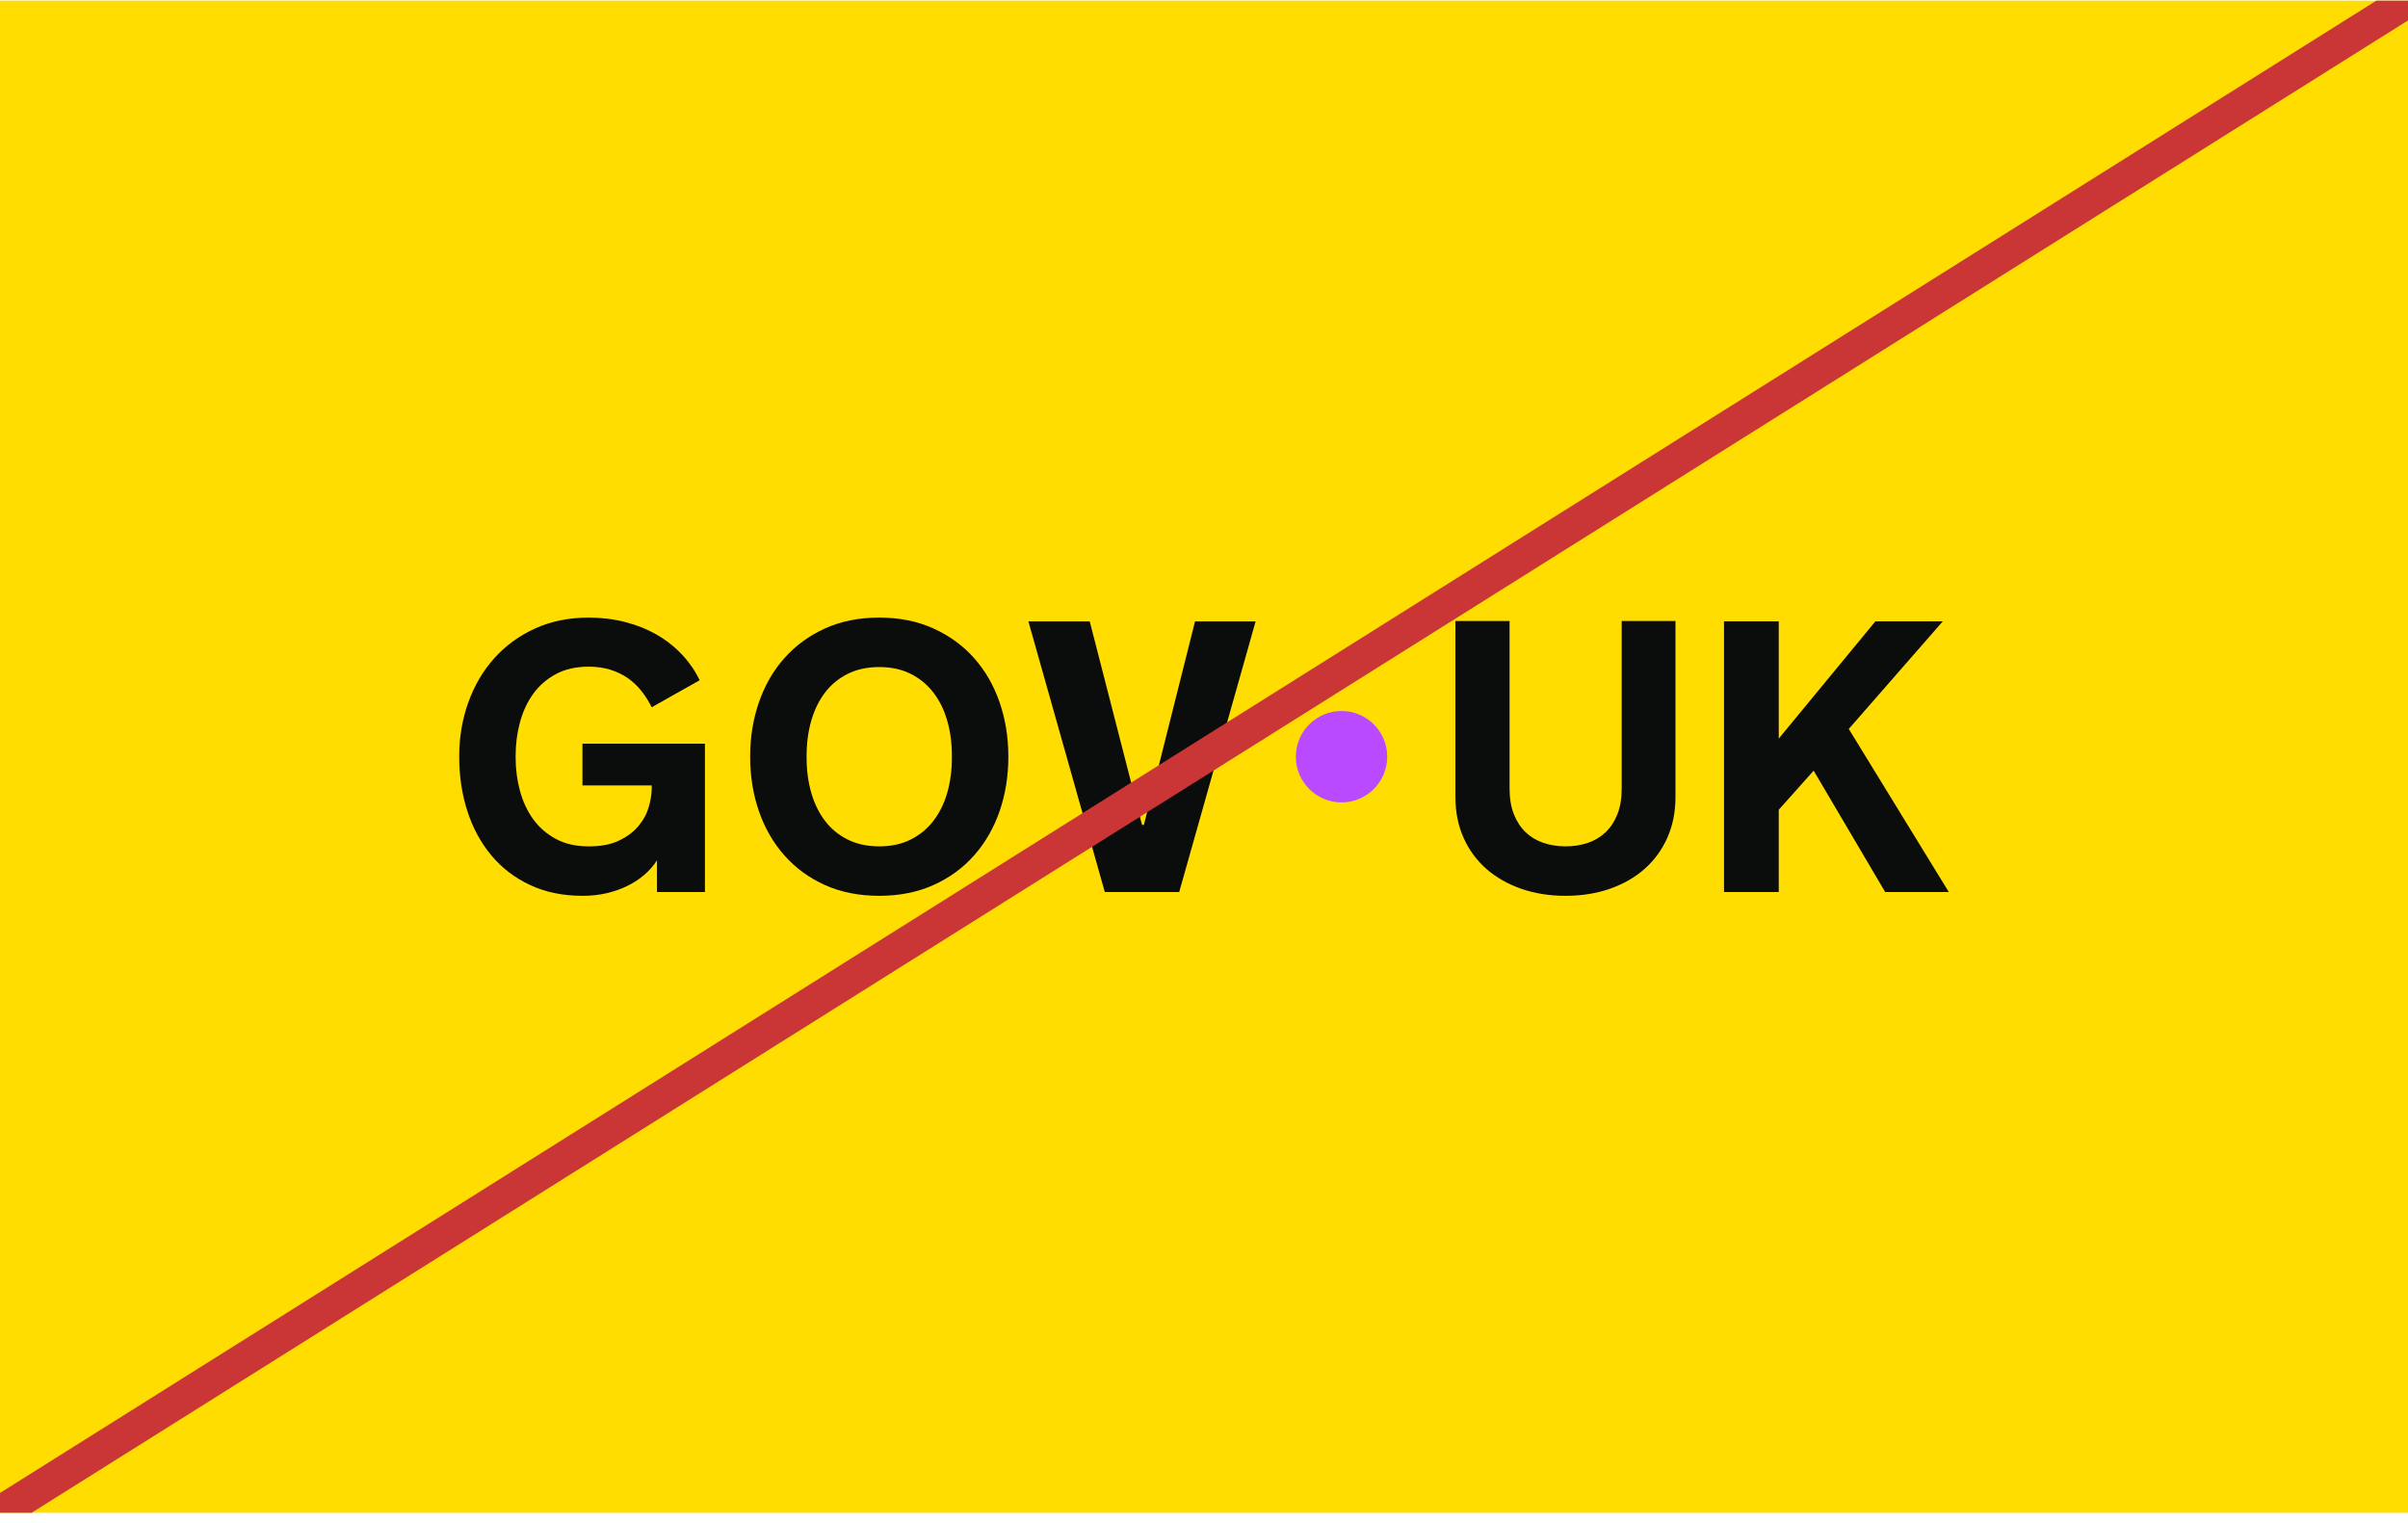 <svg width="215" height="136" viewBox="0 0 215 136" fill="none" xmlns="http://www.w3.org/2000/svg">
<g clip-path="url(#clip0_184_1681)">
<rect width="215" height="135" transform="translate(0 0.055)" fill="#FFDD00"/>
<path d="M119.781 71.635C122.034 71.635 123.86 69.808 123.86 67.555C123.86 65.302 122.034 63.475 119.781 63.475C117.528 63.475 115.701 65.302 115.701 67.555C115.701 69.808 117.528 71.635 119.781 71.635Z" fill="#BA4AFF"/>
<path d="M46.038 67.623C46.038 68.656 46.167 69.65 46.426 70.605C46.684 71.56 47.077 72.403 47.605 73.133C48.133 73.863 48.807 74.45 49.627 74.894C50.448 75.338 51.425 75.56 52.56 75.56C53.695 75.56 54.557 75.386 55.282 75.037C56.006 74.689 56.585 74.254 57.017 73.731C57.45 73.209 57.753 72.645 57.927 72.038C58.101 71.431 58.188 70.87 58.188 70.353V70.117H52.004V66.393H62.94V79.638H58.66V76.806C58.357 77.278 57.98 77.708 57.531 78.096C57.082 78.483 56.577 78.815 56.014 79.09C55.453 79.365 54.837 79.582 54.169 79.739C53.501 79.896 52.79 79.975 52.038 79.975C50.274 79.975 48.707 79.655 47.336 79.014C45.966 78.374 44.811 77.492 43.873 76.368C42.935 75.245 42.222 73.931 41.733 72.425C41.245 70.92 41 69.297 41 67.555C41 65.813 41.273 64.205 41.817 62.694C42.362 61.183 43.137 59.868 44.143 58.751C45.149 57.633 46.362 56.751 47.783 56.105C49.204 55.459 50.796 55.136 52.56 55.136C53.706 55.136 54.793 55.268 55.821 55.532C56.849 55.796 57.787 56.172 58.635 56.661C59.483 57.149 60.233 57.739 60.885 58.43C61.536 59.121 62.065 59.888 62.469 60.73L58.189 63.14C57.93 62.623 57.627 62.143 57.279 61.699C56.93 61.255 56.529 60.873 56.074 60.553C55.619 60.233 55.099 59.98 54.515 59.795C53.931 59.609 53.279 59.517 52.561 59.517C51.426 59.517 50.449 59.739 49.628 60.182C48.808 60.626 48.134 61.213 47.606 61.944C47.078 62.674 46.685 63.519 46.427 64.48C46.168 65.44 46.039 66.432 46.039 67.454V67.623H46.038Z" fill="#0B0C0C"/>
<path d="M78.504 55.135C80.302 55.135 81.914 55.458 83.341 56.105C84.767 56.751 85.978 57.632 86.972 58.75C87.966 59.868 88.725 61.183 89.247 62.694C89.77 64.204 90.031 65.825 90.031 67.555C90.031 69.284 89.77 70.92 89.247 72.425C88.725 73.93 87.966 75.245 86.972 76.368C85.978 77.491 84.768 78.373 83.341 79.014C81.914 79.654 80.302 79.974 78.504 79.974C76.707 79.974 75.08 79.654 73.66 79.014C72.239 78.373 71.031 77.492 70.037 76.368C69.043 75.245 68.284 73.93 67.762 72.425C67.24 70.92 66.978 69.296 66.978 67.555C66.978 65.813 67.24 64.204 67.762 62.694C68.284 61.183 69.043 59.868 70.037 58.75C71.031 57.632 72.239 56.751 73.66 56.105C75.081 55.458 76.695 55.135 78.504 55.135ZM78.504 75.559C79.56 75.559 80.49 75.36 81.293 74.961C82.096 74.563 82.774 74.009 83.323 73.302C83.874 72.594 84.29 71.757 84.57 70.79C84.851 69.825 84.992 68.768 84.992 67.623V67.488C84.992 66.353 84.851 65.3 84.57 64.328C84.29 63.356 83.874 62.516 83.323 61.809C82.773 61.101 82.096 60.548 81.293 60.149C80.49 59.75 79.56 59.551 78.504 59.551C77.448 59.551 76.516 59.75 75.707 60.149C74.898 60.548 74.221 61.101 73.677 61.809C73.132 62.516 72.719 63.357 72.438 64.328C72.157 65.3 72.017 66.353 72.017 67.488V67.623C72.017 68.768 72.157 69.825 72.438 70.79C72.719 71.757 73.132 72.593 73.677 73.302C74.221 74.009 74.898 74.563 75.707 74.961C76.516 75.36 77.448 75.559 78.504 75.559Z" fill="#0B0C0C"/>
<path d="M98.645 79.637L91.82 55.473H97.297L101.965 73.638H102.134L106.7 55.473H112.109L105.285 79.637H98.645H98.645Z" fill="#0B0C0C"/>
<path d="M139.788 75.559C140.496 75.559 141.156 75.456 141.768 75.248C142.381 75.04 142.909 74.725 143.352 74.304C143.796 73.883 144.147 73.35 144.406 72.703C144.664 72.057 144.793 71.296 144.793 70.42V55.439H149.596V71.144C149.596 72.492 149.351 73.711 148.863 74.801C148.375 75.891 147.696 76.818 146.826 77.582C145.956 78.346 144.92 78.935 143.72 79.351C142.519 79.766 141.206 79.974 139.78 79.974C138.355 79.974 137.041 79.766 135.841 79.351C134.639 78.935 133.601 78.345 132.725 77.582C131.85 76.818 131.168 75.891 130.679 74.801C130.191 73.711 129.947 72.492 129.947 71.144V55.439H134.784V70.42C134.784 71.296 134.913 72.057 135.171 72.703C135.429 73.349 135.781 73.882 136.224 74.304C136.668 74.725 137.196 75.04 137.808 75.247C138.421 75.455 139.081 75.559 139.788 75.559V75.559Z" fill="#0B0C0C"/>
<path d="M153.93 55.472H158.817V65.937L167.445 55.472H173.461L165.069 65.077L174 79.637H168.321L161.934 68.801L158.817 72.289V79.637H153.93V55.472Z" fill="#0B0C0C"/>
<path d="M0 135.055L215 0.055" stroke="#CA3535" stroke-width="3"/>
</g>
<defs>
<clipPath id="clip0_184_1681">
<rect width="215" height="135" fill="white" transform="translate(0 0.055)"/>
</clipPath>
</defs>
</svg>
